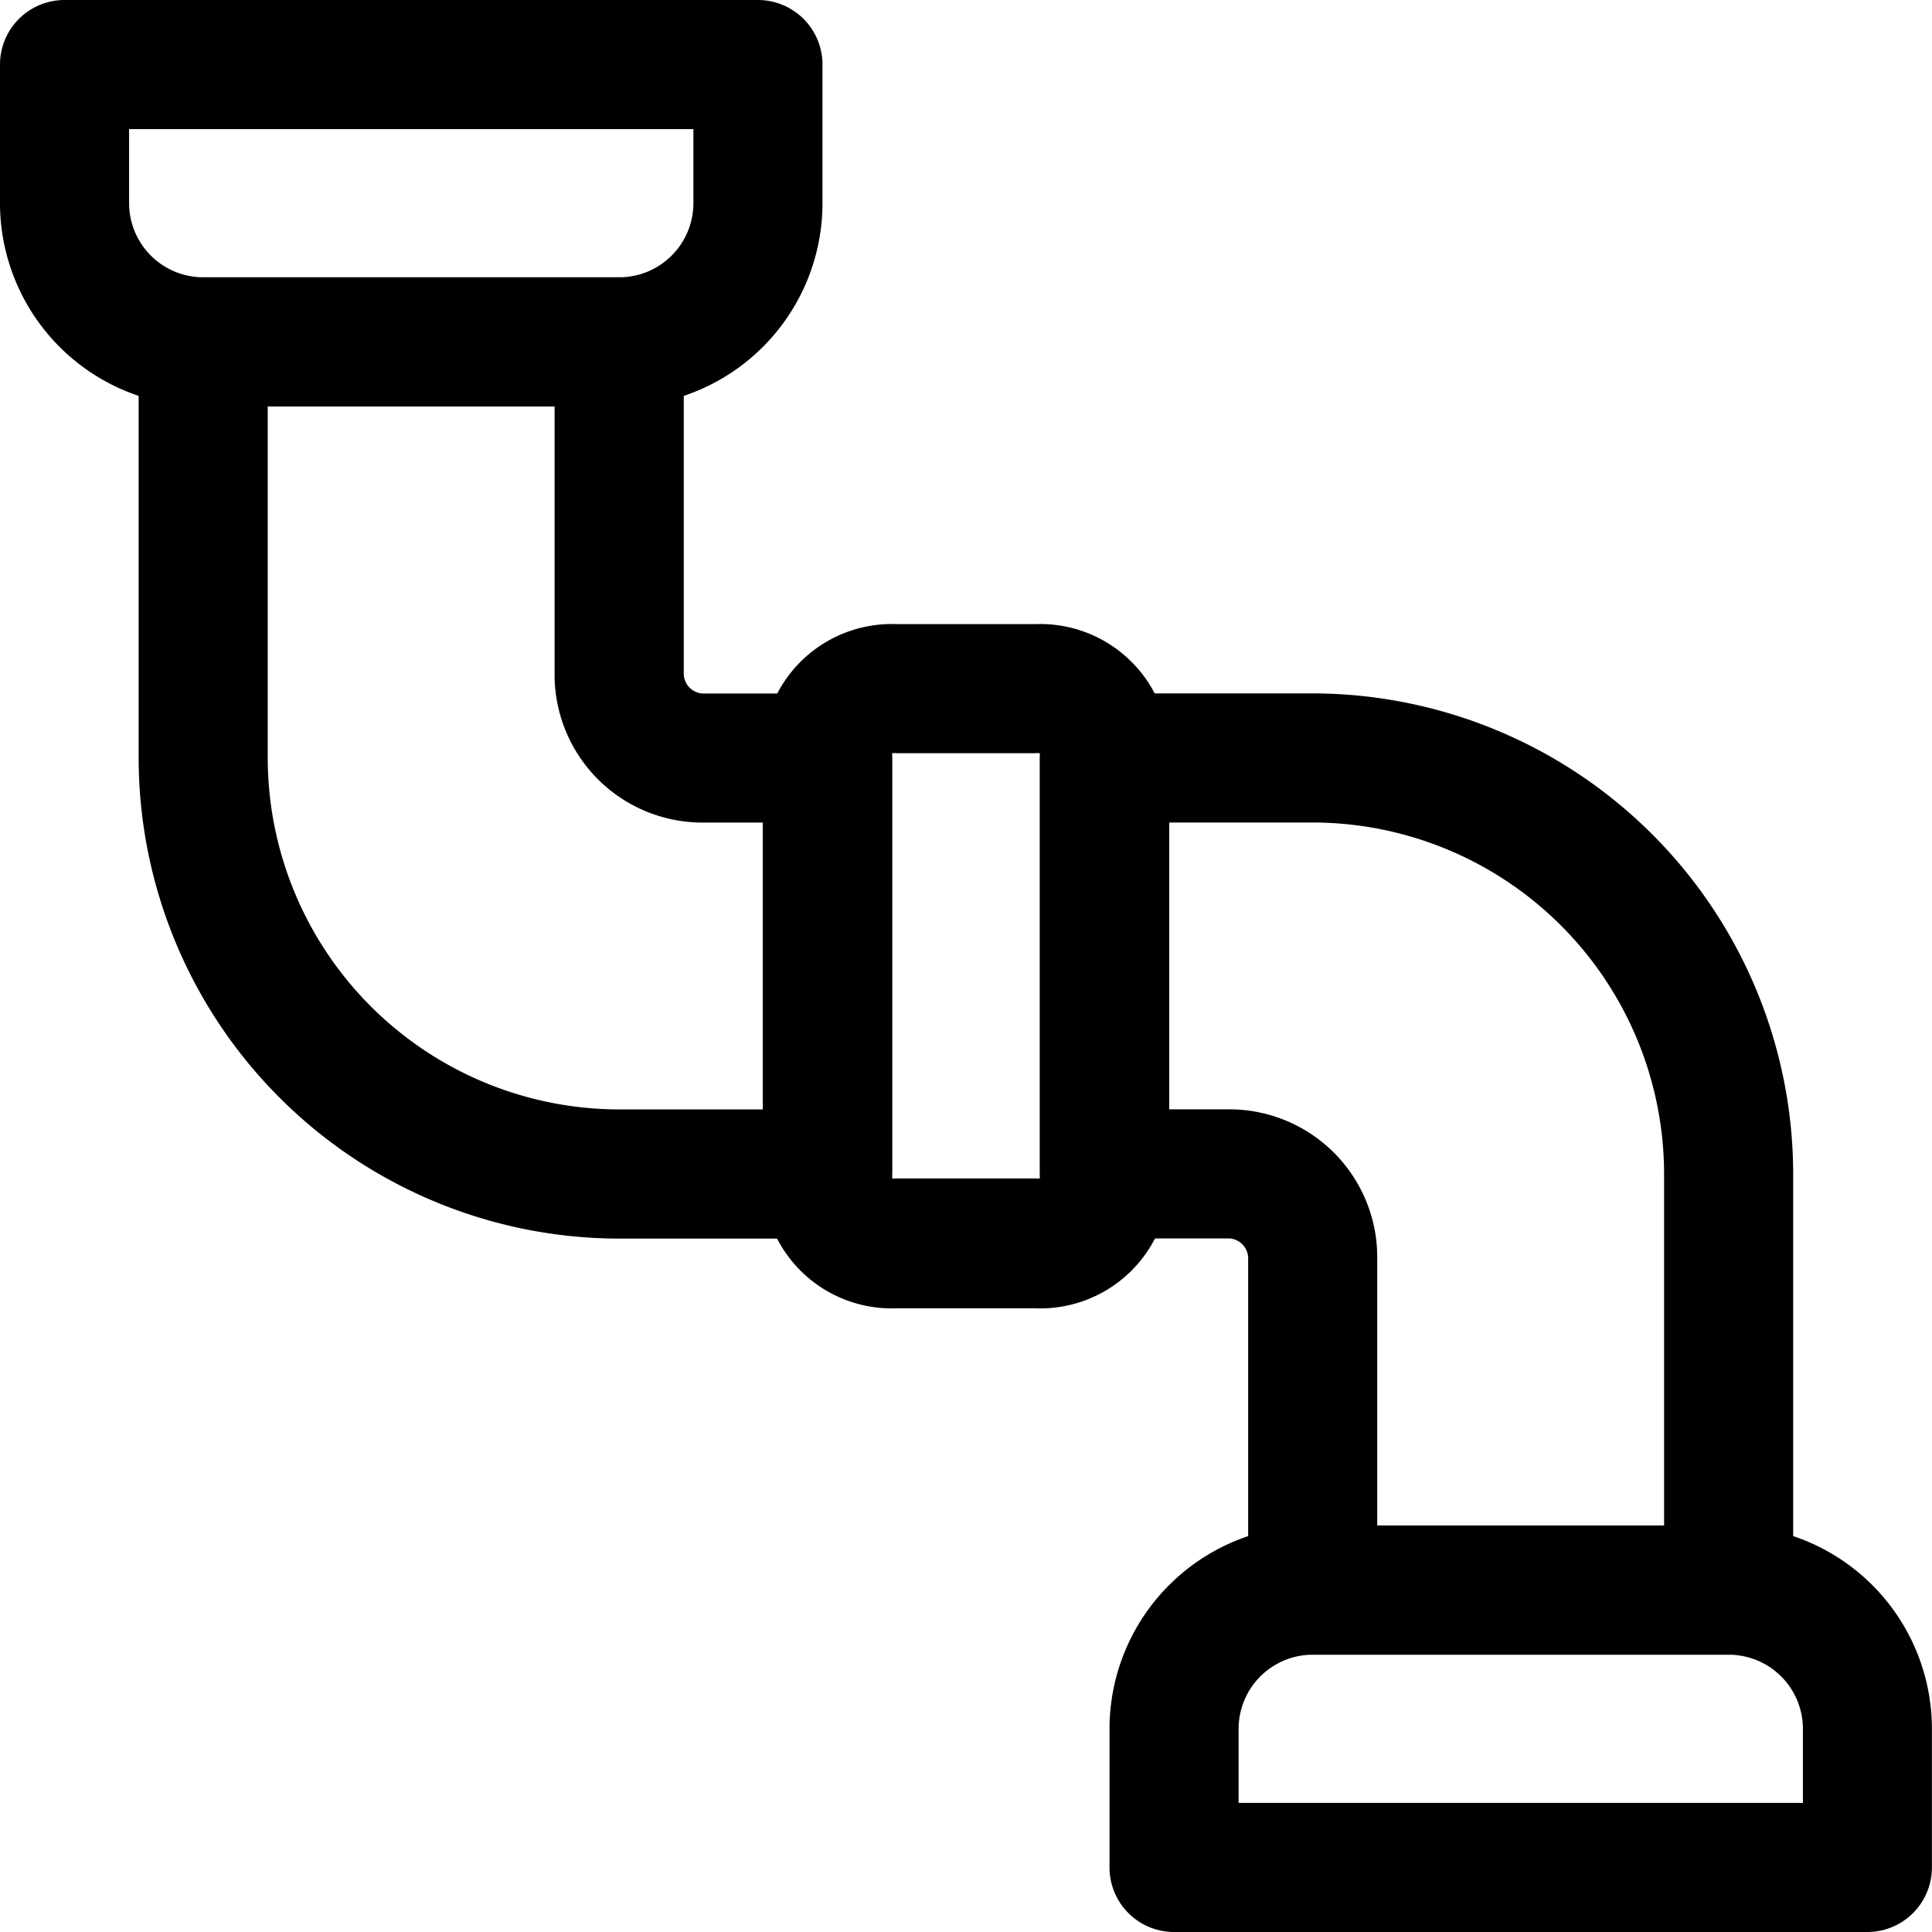 <svg xmlns="http://www.w3.org/2000/svg" width="22.449" height="22.449" viewBox="0 0 22.449 22.449"><g transform="translate(-2.25 -2.25)"><g transform="translate(3 3)"><path d="M9.446,6.973H4.611A2.364,2.364,0,0,1,2.25,4.611V3A.75.75,0,0,1,3,2.25h8.057a.75.75,0,0,1,.75.75V4.611A2.364,2.364,0,0,1,9.446,6.973ZM3.75,3.75v.861a.862.862,0,0,0,.861.861H9.446a.862.862,0,0,0,.861-.861V3.75Z" transform="translate(-3 -3)" /><path d="M14.806,11.25h1.611a1.5,1.5,0,0,1,1.556,1.556V17.64A1.5,1.5,0,0,1,16.417,19.2H14.806A1.5,1.5,0,0,1,13.25,17.64V12.806A1.5,1.5,0,0,1,14.806,11.25Zm1.662,1.5a.225.225,0,0,0-.051,0H14.806a.225.225,0,0,0-.051,0,.226.226,0,0,0,0,.051V17.64a.226.226,0,0,0,0,.051.226.226,0,0,0,.051,0h1.611a.226.226,0,0,0,.051,0,.225.225,0,0,0,0-.051V12.806A.225.225,0,0,0,16.468,12.755Z" transform="translate(-5.137 -4.748)" /><path d="M27.057,28.973H19a.75.75,0,0,1-.75-.75V26.611a2.364,2.364,0,0,1,2.361-2.361h4.834a2.364,2.364,0,0,1,2.361,2.361v1.611A.75.75,0,0,1,27.057,28.973Zm-7.307-1.5h6.557v-.861a.862.862,0,0,0-.861-.861H20.611a.862.862,0,0,0-.861.861Z" transform="translate(-6.108 -7.274)" /><path d="M12.252,17.419H9.834A5.591,5.591,0,0,1,4.25,11.834V7A.75.75,0,0,1,5,6.25H9.834a.75.75,0,0,1,.75.75v3.868a.234.234,0,0,0,.217.217h1.45a.75.75,0,0,1,0,1.5H10.8a1.719,1.719,0,0,1-1.717-1.717V7.75H5.75v4.084a4.089,4.089,0,0,0,4.084,4.084h2.417a.75.75,0,0,1,0,1.5Z" transform="translate(-3.389 -3.777)" /><path d="M25.252,23.419H20.417a.75.75,0,0,1-.75-.75V18.8a.234.234,0,0,0-.217-.217H18a.75.75,0,0,1,0-1.5h1.45A1.719,1.719,0,0,1,21.167,18.8v3.118H24.5V17.834a4.089,4.089,0,0,0-4.084-4.084H18a.75.75,0,0,1,0-1.5h2.417A5.591,5.591,0,0,1,26,17.834v4.834A.75.75,0,0,1,25.252,23.419Z" transform="translate(-5.914 -4.943)" /></g></g></svg>